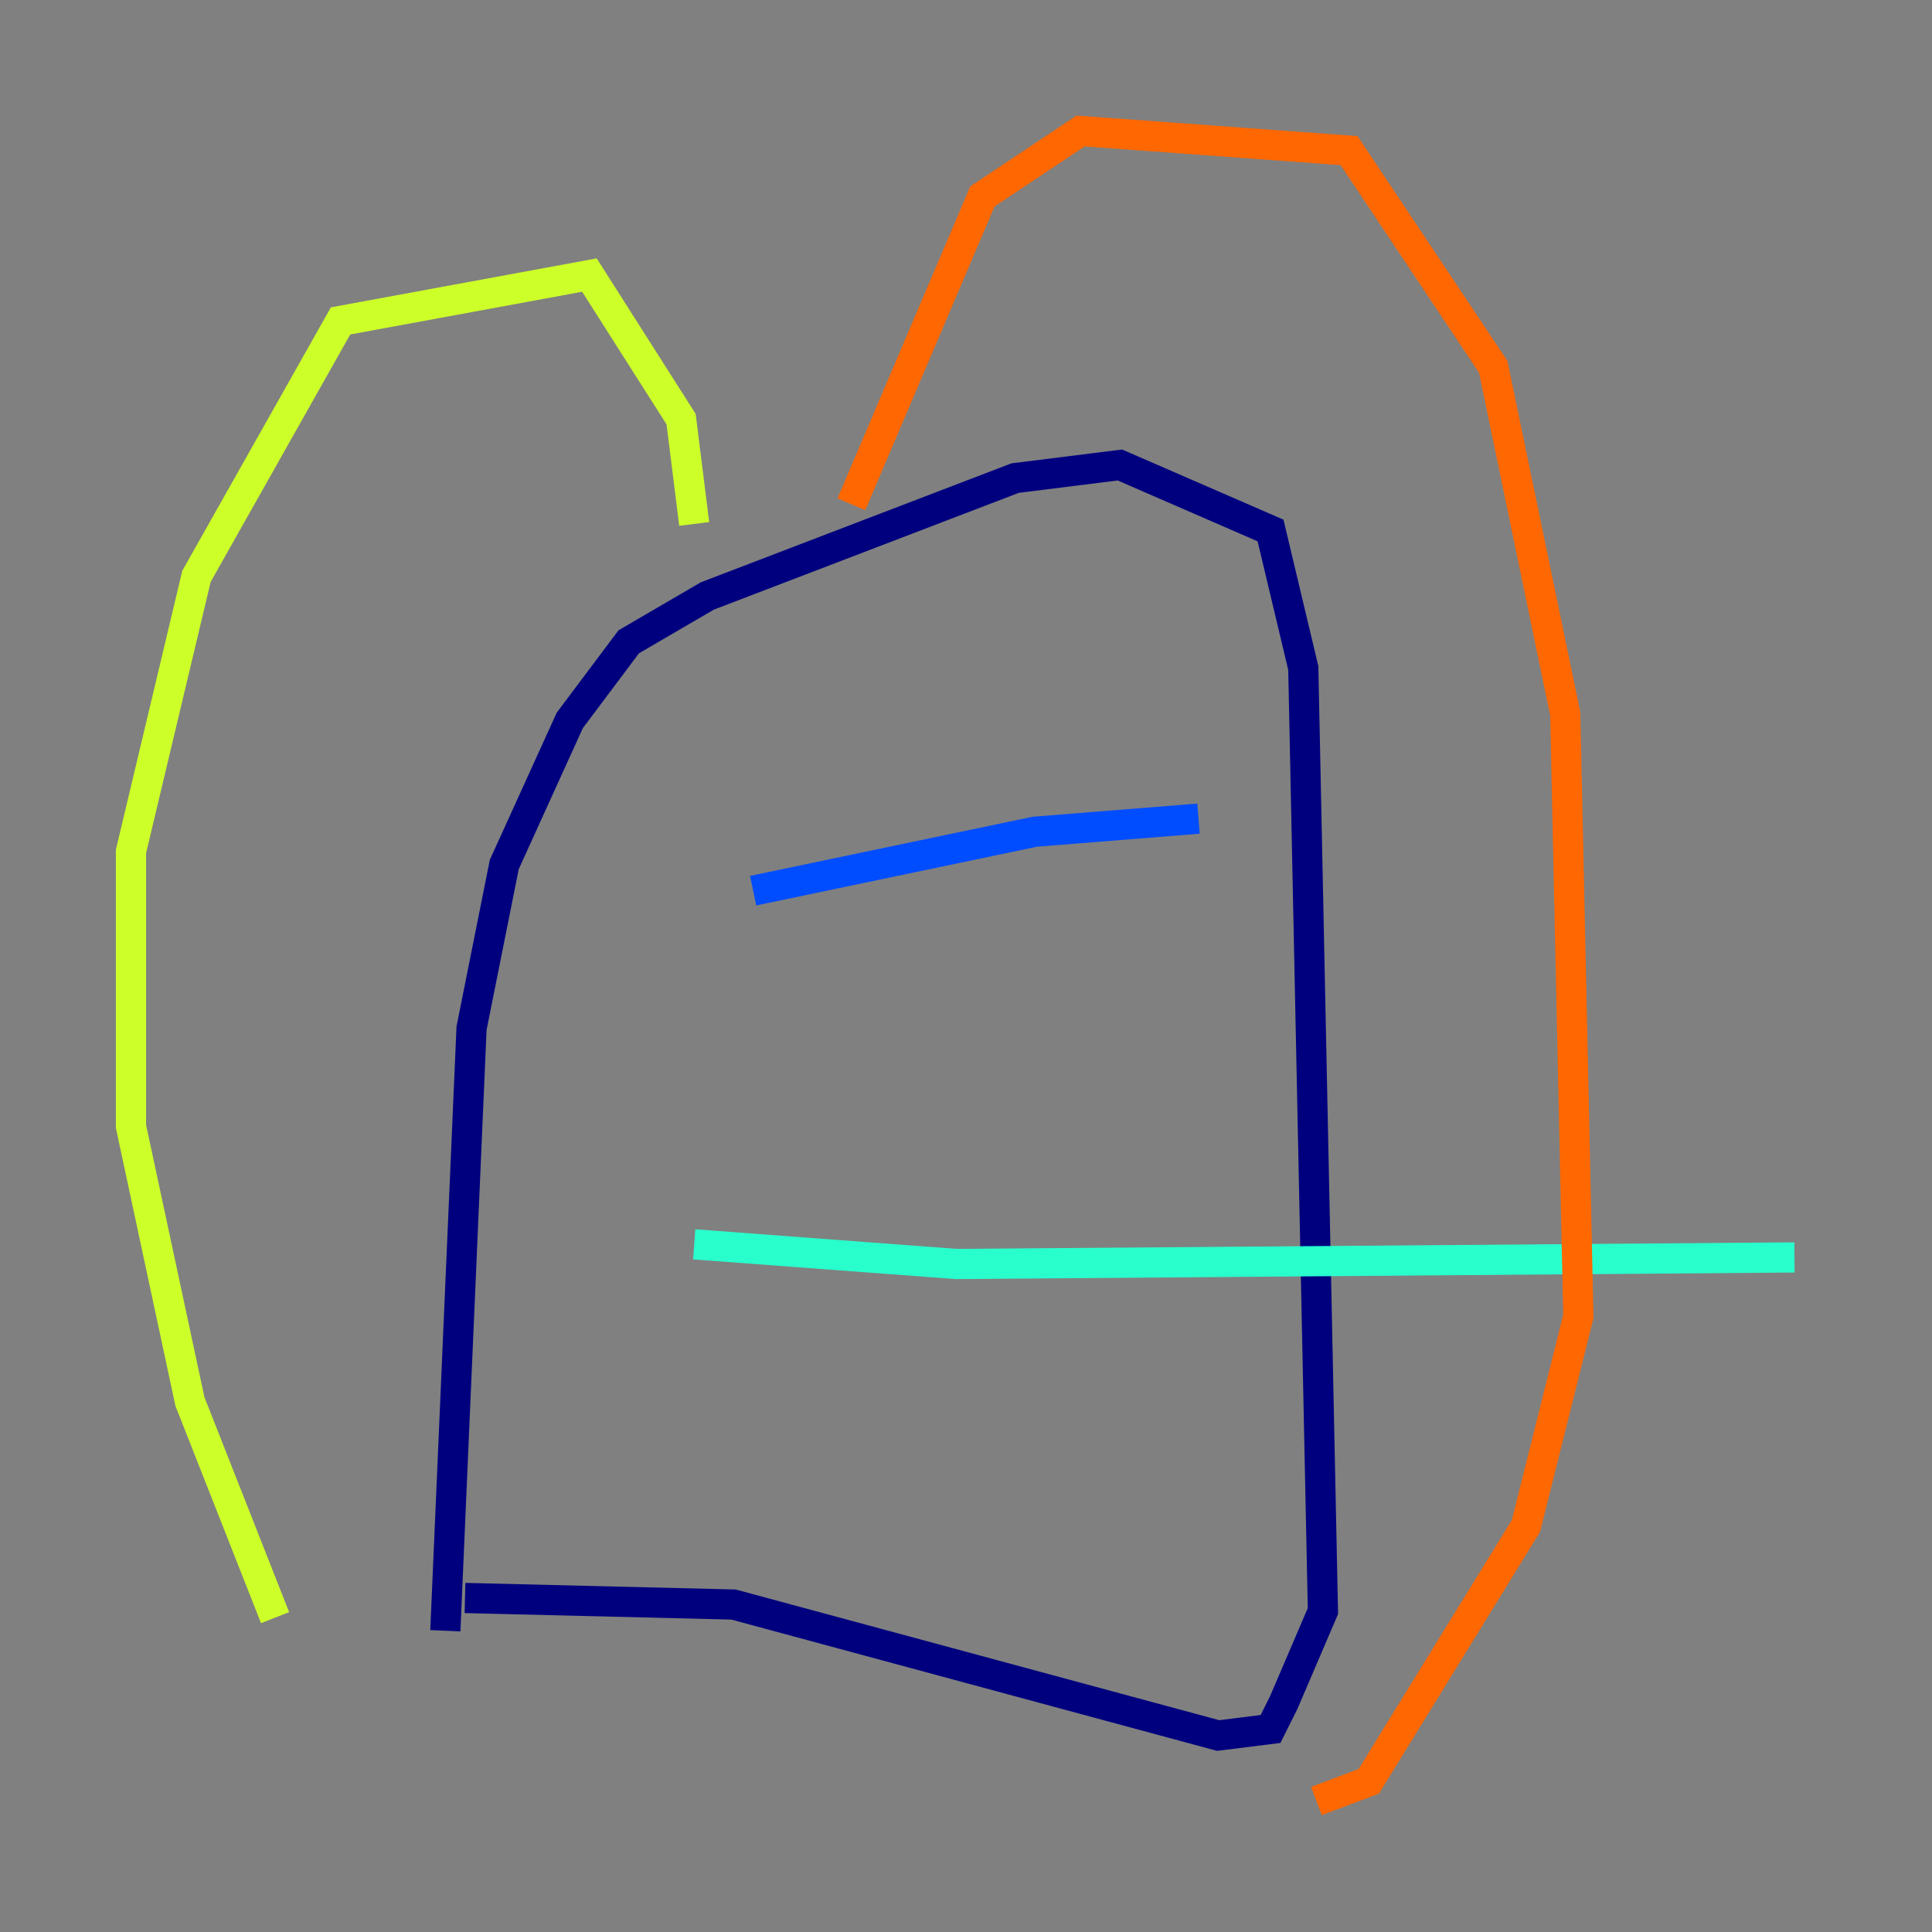 <?xml version="1.0" encoding="utf-8" ?>
<svg baseProfile="tiny" height="128" version="1.2" viewBox="0,0,128,128" width="128" xmlns="http://www.w3.org/2000/svg" xmlns:ev="http://www.w3.org/2001/xml-events" xmlns:xlink="http://www.w3.org/1999/xlink"><rect x="0" y="0" width="128" height="128" fill="#808080" stroke="none"/><defs /><polyline fill="none" points="29.505,108.041 31.241,68.122 33.41,57.275 37.749,47.729 41.654,42.522 46.861,39.485 67.254,31.675 74.197,30.807 84.176,35.146 86.346,44.258 87.647,106.739 85.044,112.814 84.176,114.549 80.705,114.983 48.597,106.305 30.807,105.871" stroke="#00007f" stroke-width="2" /><polyline fill="none" points="49.898,59.01 68.556,55.105 79.403,54.237" stroke="#004cff" stroke-width="2" /><polyline fill="none" points="45.993,82.441 63.349,83.742 118.888,83.308" stroke="#29ffcd" stroke-width="2" /><polyline fill="none" points="45.993,34.712 45.125,27.77 39.051,18.224 22.563,21.261 13.017,38.183 8.678,56.407 8.678,74.63 12.583,92.854 18.224,107.173" stroke="#cdff29" stroke-width="2" /><polyline fill="none" points="56.407,33.41 65.085,13.017 71.593,8.678 89.383,9.98 98.929,24.298 103.702,47.295 104.57,87.214 101.098,101.098 90.685,118.02 87.214,119.322" stroke="#ff6700" stroke-width="2" /><polyline fill="none" points="52.502,71.159 52.502,71.159" stroke="#7f0000" stroke-width="2" /></svg>